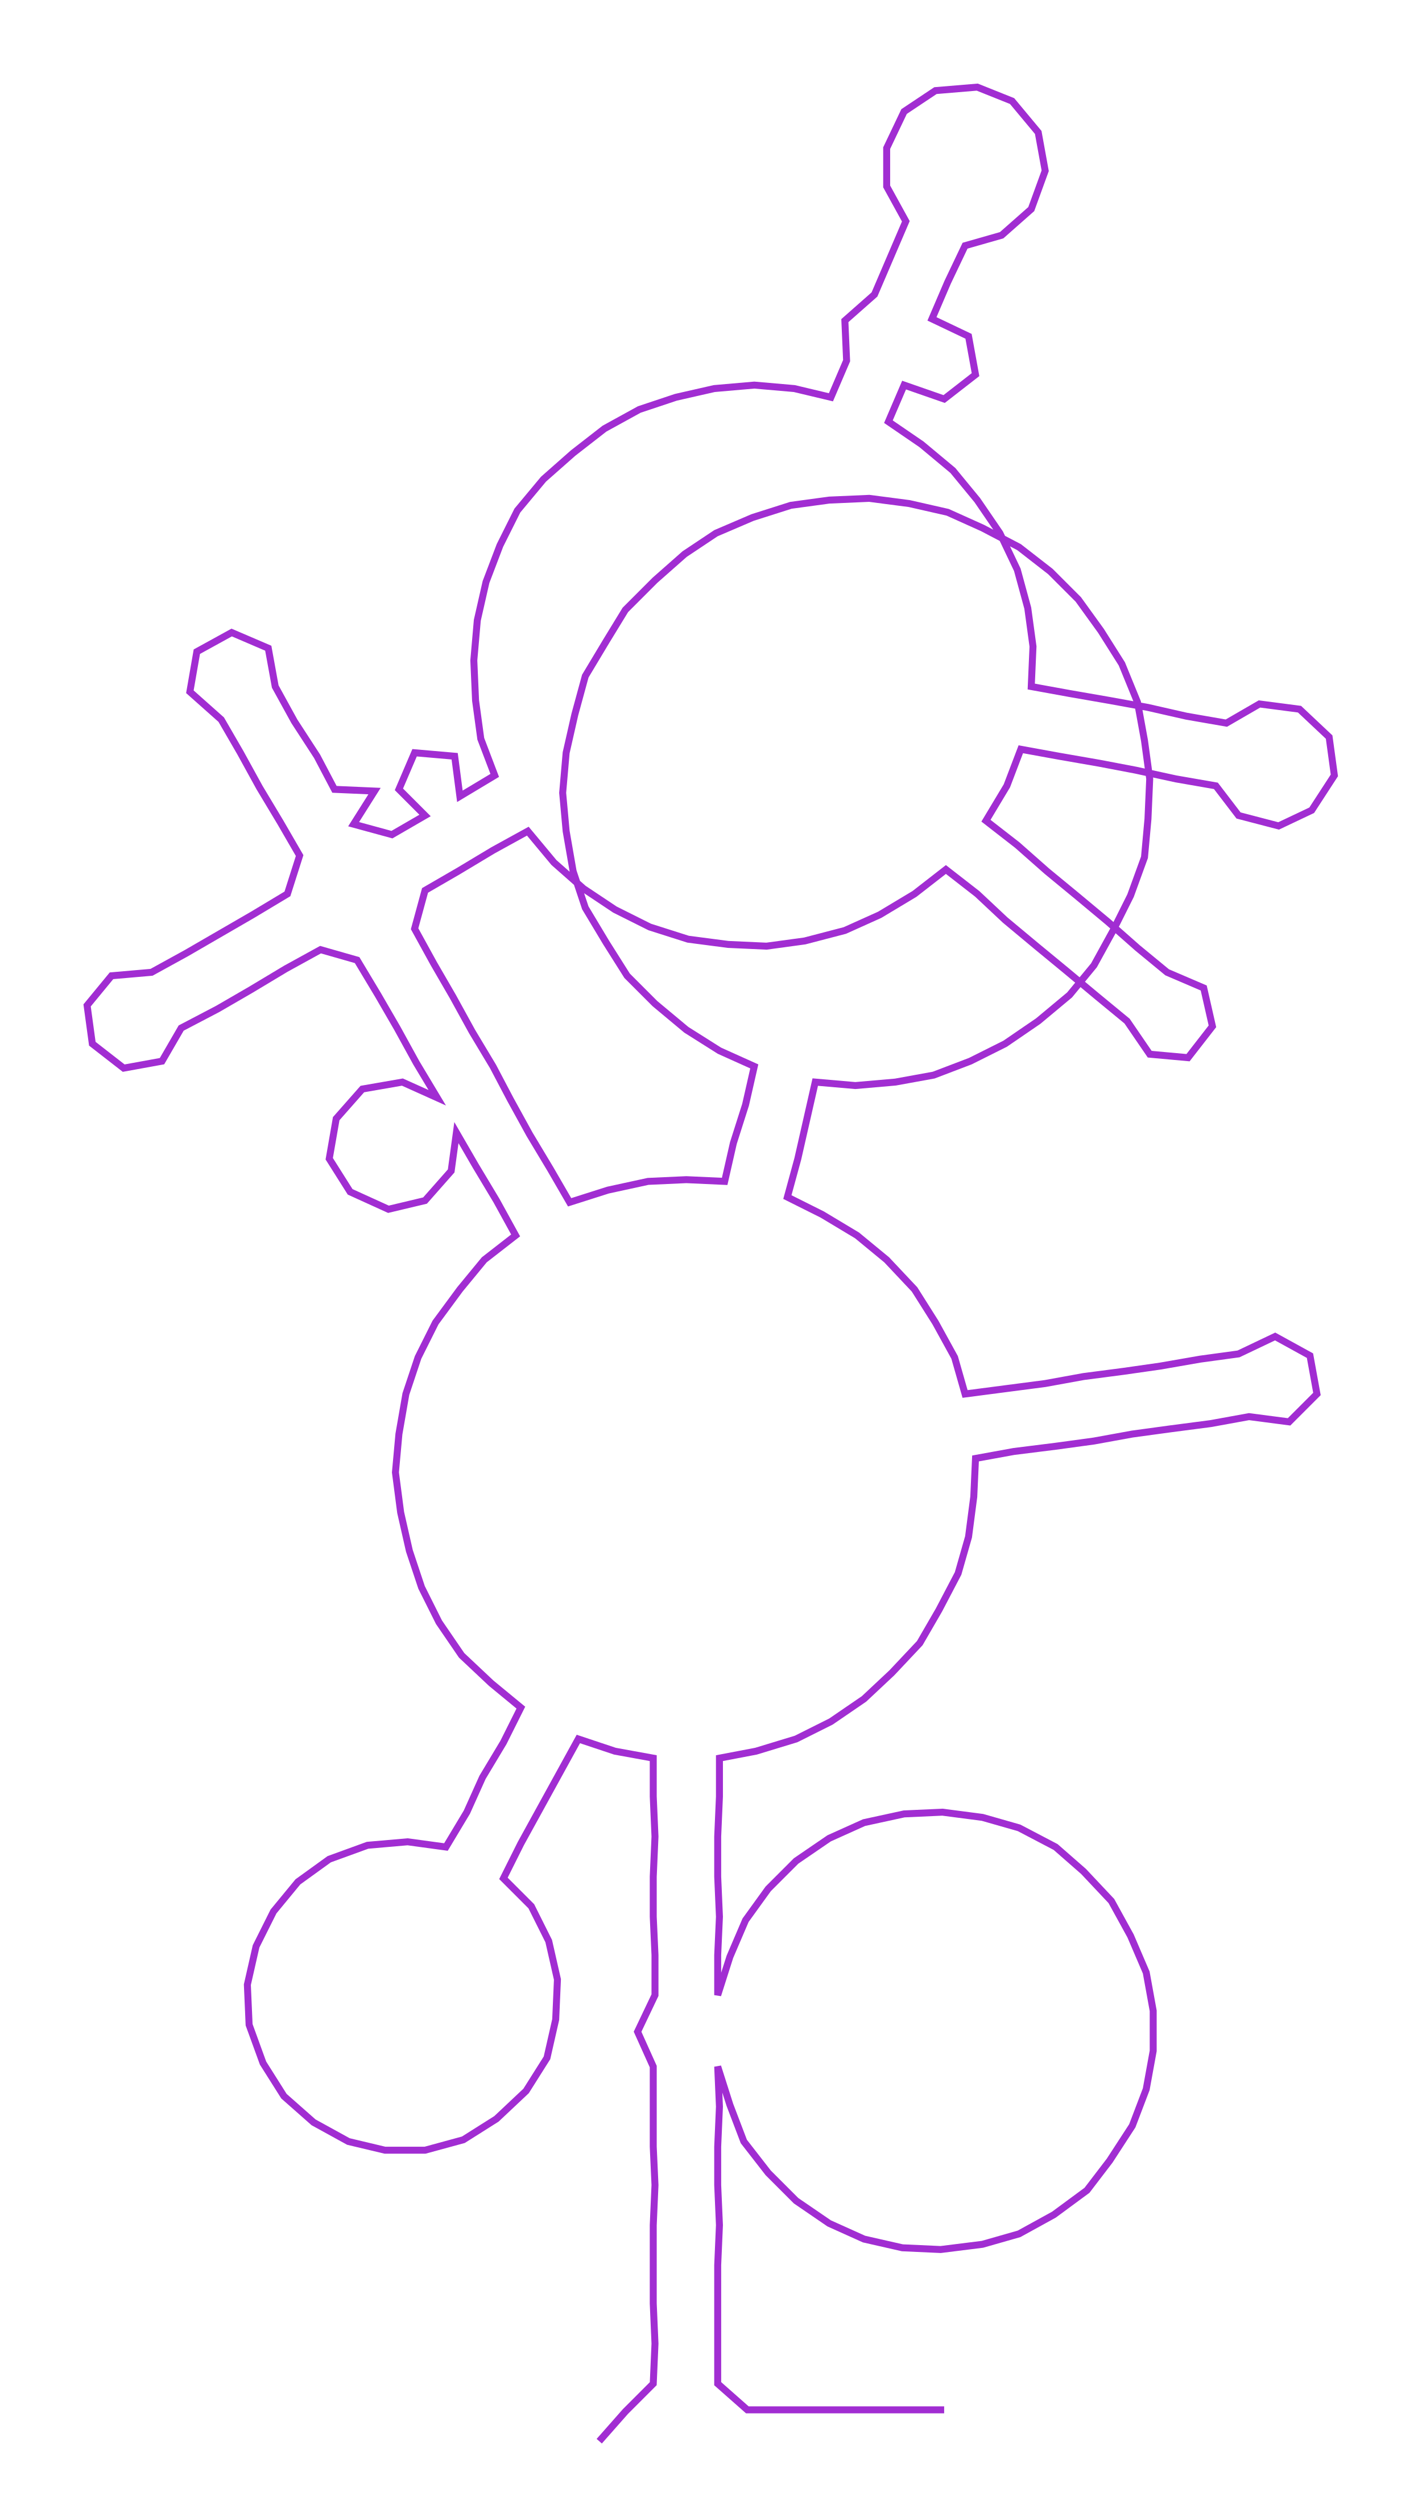 <ns0:svg xmlns:ns0="http://www.w3.org/2000/svg" width="170.671px" height="300px" viewBox="0 0 816.31 1434.88"><ns0:path style="stroke:#a12dd2;stroke-width:4px;fill:none;" d="M344 1401 L344 1401 L359 1384 L375 1368 L376 1345 L375 1322 L375 1300 L375 1277 L376 1254 L375 1232 L375 1209 L375 1186 L366 1166 L376 1145 L376 1122 L375 1100 L375 1077 L376 1054 L375 1031 L375 1009 L353 1005 L332 998 L321 1018 L310 1038 L299 1058 L289 1078 L305 1094 L315 1114 L320 1136 L319 1159 L314 1181 L302 1200 L285 1216 L266 1228 L244 1234 L221 1234 L200 1229 L180 1218 L163 1203 L151 1184 L143 1162 L142 1139 L147 1117 L157 1097 L171 1080 L189 1067 L211 1059 L234 1057 L256 1060 L268 1040 L277 1020 L289 1000 L299 980 L282 966 L265 950 L252 931 L242 911 L235 890 L230 868 L227 845 L229 823 L233 800 L240 779 L250 759 L264 740 L278 723 L296 709 L285 689 L273 669 L262 650 L259 672 L244 689 L223 694 L201 684 L189 665 L193 642 L208 625 L231 621 L251 630 L239 610 L228 590 L217 571 L205 551 L184 545 L164 556 L144 568 L125 579 L104 590 L93 609 L71 613 L53 599 L50 577 L64 560 L87 558 L107 547 L126 536 L145 525 L165 513 L172 491 L161 472 L149 452 L138 432 L127 413 L109 397 L113 374 L133 363 L154 372 L158 394 L169 414 L182 434 L192 453 L215 454 L203 473 L225 479 L244 468 L229 453 L238 432 L261 434 L264 457 L284 445 L276 424 L273 402 L272 379 L274 356 L279 334 L287 313 L297 293 L312 275 L329 260 L347 246 L367 235 L388 228 L410 223 L433 221 L456 223 L477 228 L486 207 L485 184 L502 169 L511 148 L520 127 L509 107 L509 85 L519 64 L537 52 L561 50 L581 58 L596 76 L600 98 L592 120 L575 135 L554 141 L544 162 L535 183 L556 193 L560 215 L542 229 L519 221 L510 242 L529 255 L547 270 L561 287 L574 306 L584 327 L590 349 L593 371 L592 394 L614 398 L637 402 L659 406 L681 411 L704 415 L723 404 L746 407 L763 423 L766 445 L753 465 L734 474 L711 468 L698 451 L675 447 L652 442 L631 438 L608 434 L586 430 L578 451 L566 471 L584 485 L601 500 L618 514 L636 529 L653 544 L670 558 L691 567 L696 589 L682 607 L660 605 L647 586 L630 572 L612 557 L595 543 L577 528 L561 513 L543 499 L525 513 L505 525 L485 534 L462 540 L440 543 L418 542 L395 539 L373 532 L353 522 L335 510 L318 495 L303 477 L283 488 L263 500 L244 511 L238 533 L249 553 L260 572 L271 592 L283 612 L293 631 L304 651 L316 671 L327 690 L349 683 L372 678 L394 677 L416 678 L421 656 L428 634 L433 612 L413 603 L394 591 L376 576 L360 560 L348 541 L336 521 L329 500 L325 477 L323 455 L325 432 L330 410 L336 388 L348 368 L359 350 L376 333 L393 318 L411 306 L432 297 L454 290 L476 287 L499 286 L522 289 L544 294 L564 303 L585 314 L603 328 L619 344 L632 362 L644 381 L653 403 L657 425 L660 447 L659 470 L657 492 L649 514 L639 534 L628 554 L614 571 L596 586 L577 599 L557 609 L536 617 L514 621 L491 623 L468 621 L463 643 L458 665 L452 687 L472 697 L492 709 L509 723 L525 740 L537 759 L548 779 L554 800 L577 797 L600 794 L622 790 L645 787 L666 784 L689 780 L711 777 L732 767 L752 778 L756 800 L740 816 L717 813 L695 817 L672 820 L650 823 L628 827 L606 830 L582 833 L560 837 L559 859 L556 882 L550 903 L539 924 L528 943 L512 960 L496 975 L477 988 L457 998 L434 1005 L413 1009 L413 1031 L412 1054 L412 1077 L413 1100 L412 1122 L412 1145 L419 1123 L428 1102 L441 1084 L457 1068 L476 1055 L496 1046 L519 1041 L541 1040 L564 1043 L585 1049 L606 1060 L622 1074 L638 1091 L649 1111 L658 1132 L662 1154 L662 1177 L658 1199 L650 1220 L637 1240 L624 1257 L605 1271 L585 1282 L564 1288 L540 1291 L518 1290 L496 1285 L476 1276 L457 1263 L441 1247 L427 1229 L419 1208 L412 1186 L413 1209 L412 1232 L412 1254 L413 1277 L412 1300 L412 1322 L412 1345 L412 1368 L429 1383 L451 1383 L474 1383 L497 1383 L519 1383 L542 1383" /></ns0:svg>